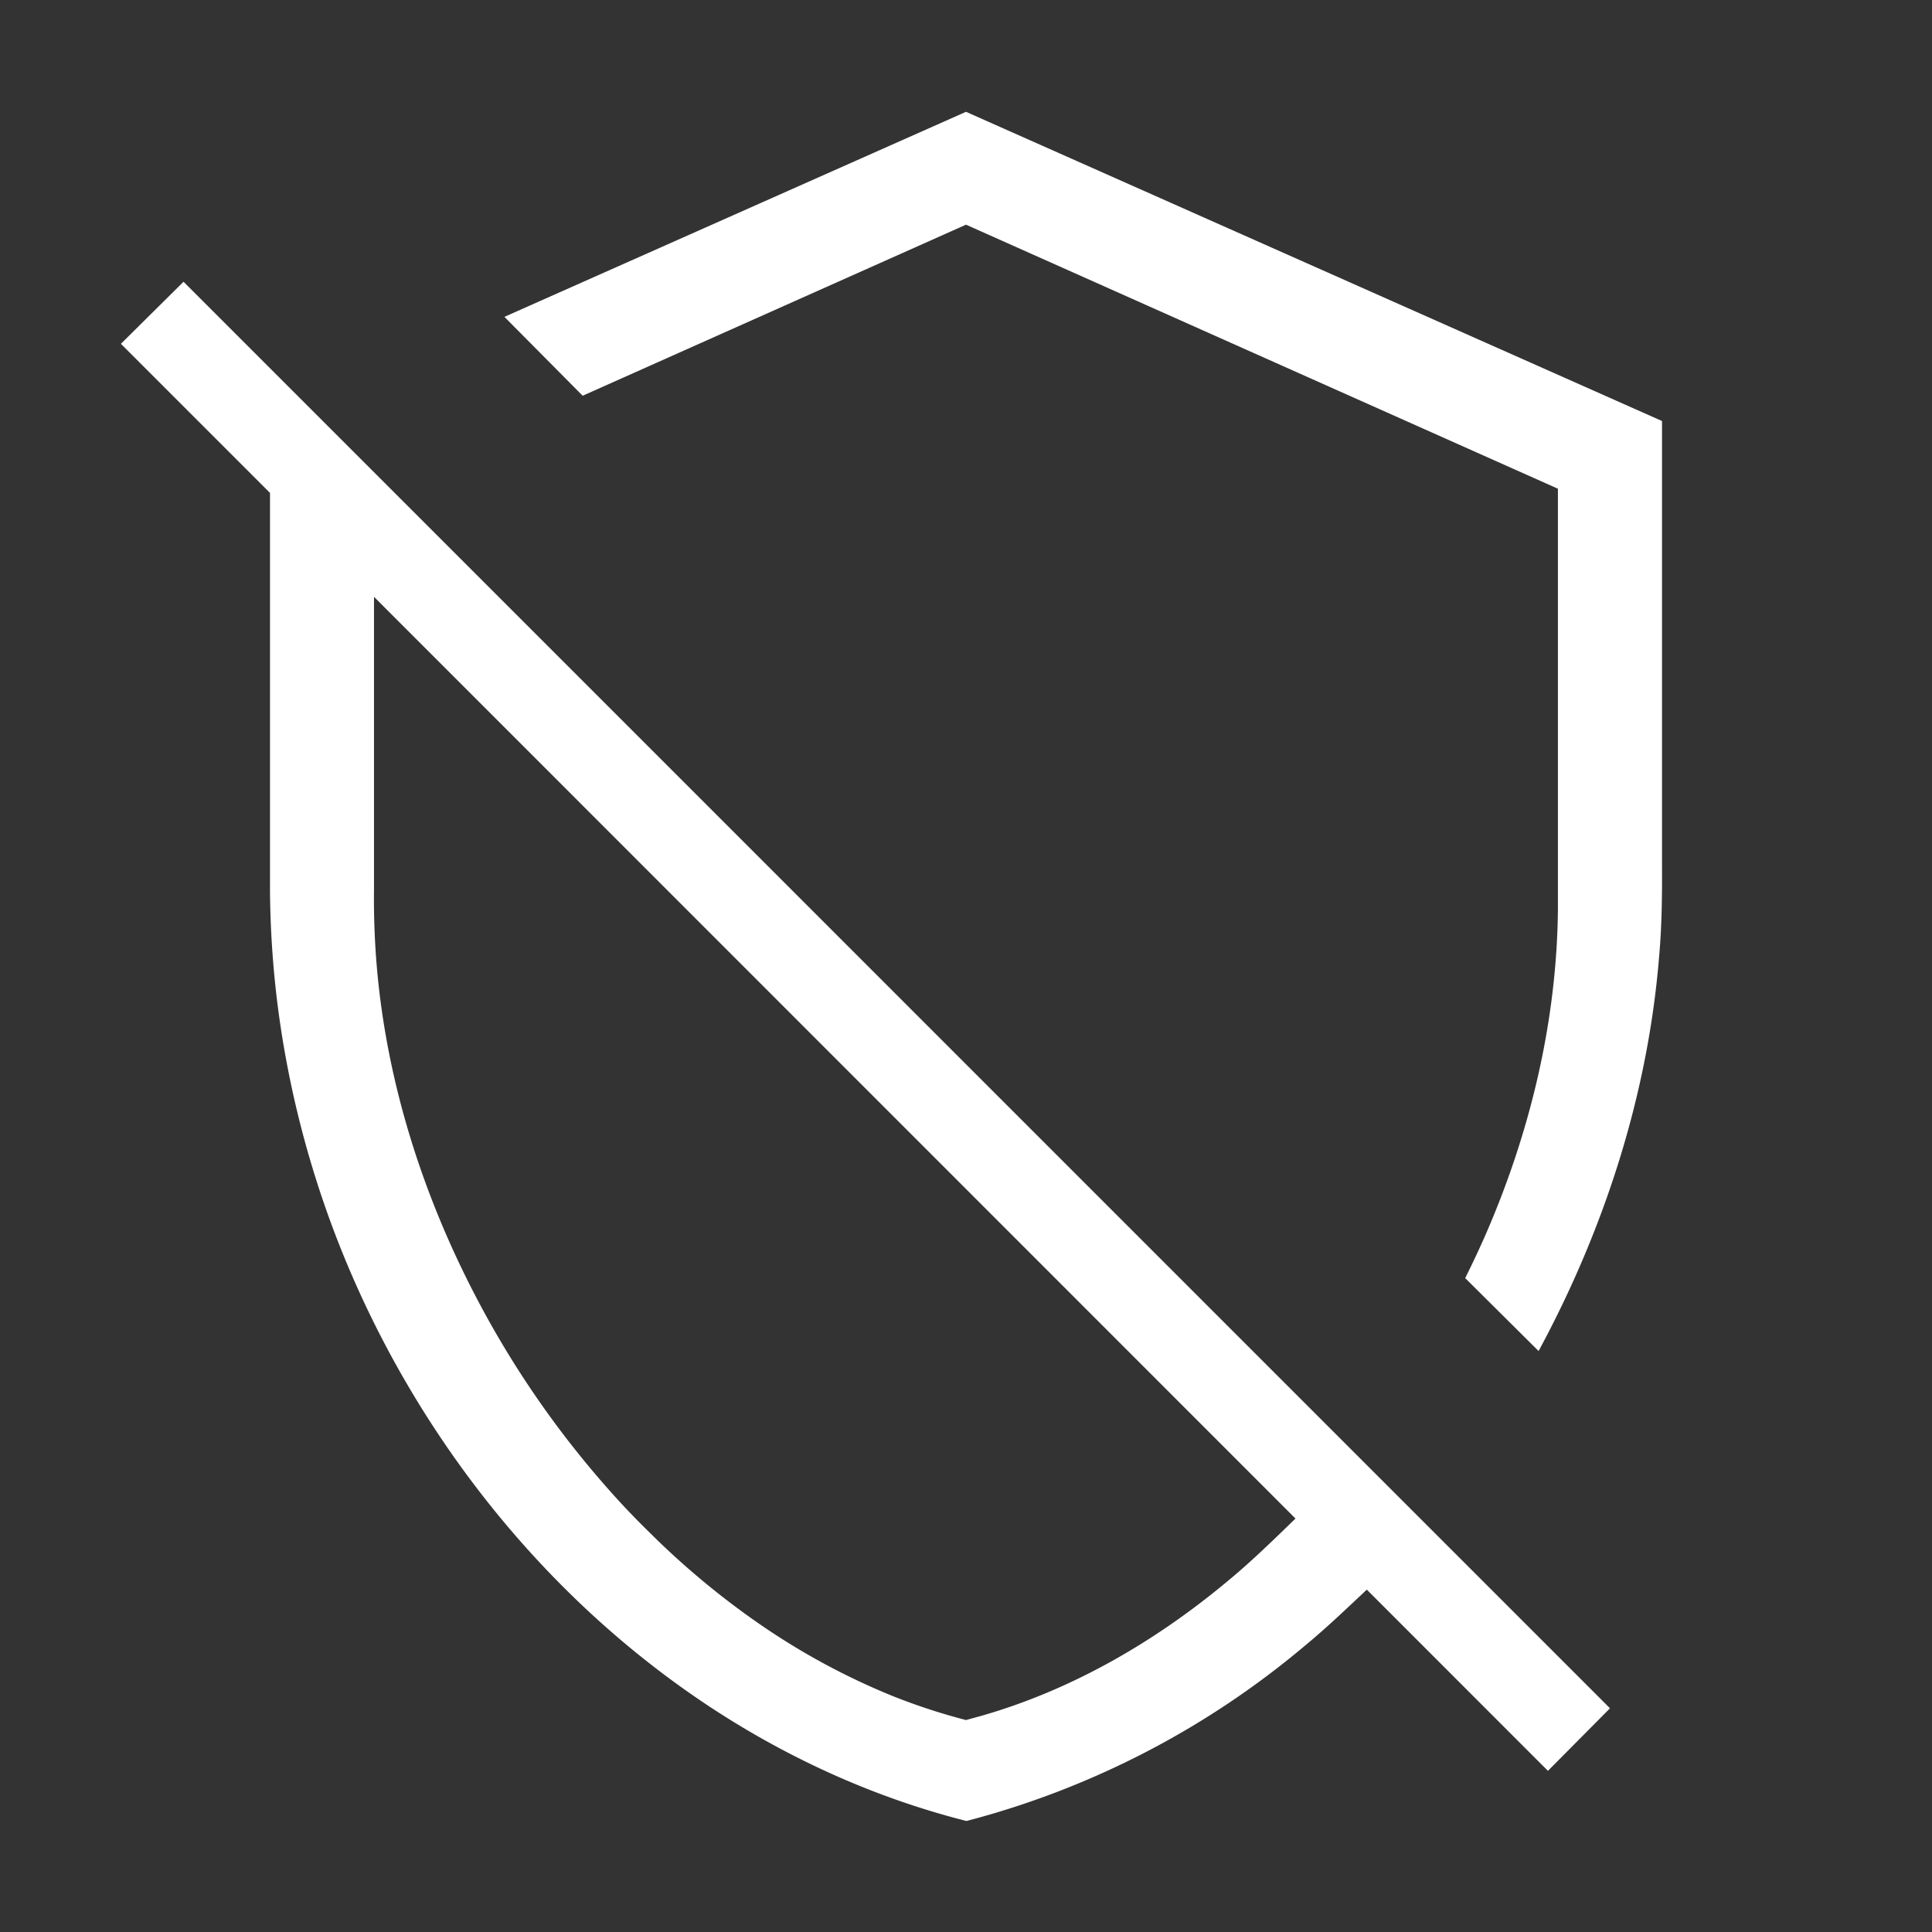 <svg width="64" height="64" viewBox="0 0 24 24"><rect x="0" y="0" width="24" height="24" fill="#333333" stroke="none"/><title>shield off outline</title><g fill="#ffffff" class="nc-icon-wrapper"><g transform="translate(0 0)"><path class="nc-icon-wrapper" d="M12 1.389L6.266 3.936l.972.98L12 2.791l7.353 3.28v5.225c-.013 1.4-.349 2.789-.91 4.068-.077.173-.157.344-.242.513l.912.906c.816-1.511 1.358-3.182 1.497-4.899.035-.388.038-.778.036-1.167V5.23L12 1.389zM2.28 3.5l-.778.771 1.852 1.852v4.956c.006.63.06 1.26.165 1.883a12.427 12.427 0 0 0 1.057 3.328c.944 1.963 2.399 3.69 4.217 4.896.982.651 2.07 1.146 3.213 1.435a10.73 10.73 0 0 0 4.2-2.174c.268-.221.52-.462.773-.7l2.25 2.251.771-.777L2.28 3.5zm2.366 3.914l11.447 11.45c-.276.268-.553.539-.851.784-.9.75-1.939 1.352-3.07 1.672l-.172.047a7.59 7.59 0 0 1-.908-.297 8.608 8.608 0 0 1-1.716-.937 9.97 9.97 0 0 1-1.302-1.091 9.951 9.951 0 0 1-.562-.594A11.91 11.91 0 0 1 5.907 16.1c-.656-1.259-1.096-2.639-1.223-4.055a9.97 9.97 0 0 1-.038-1V7.413z"></path></g></g></svg>